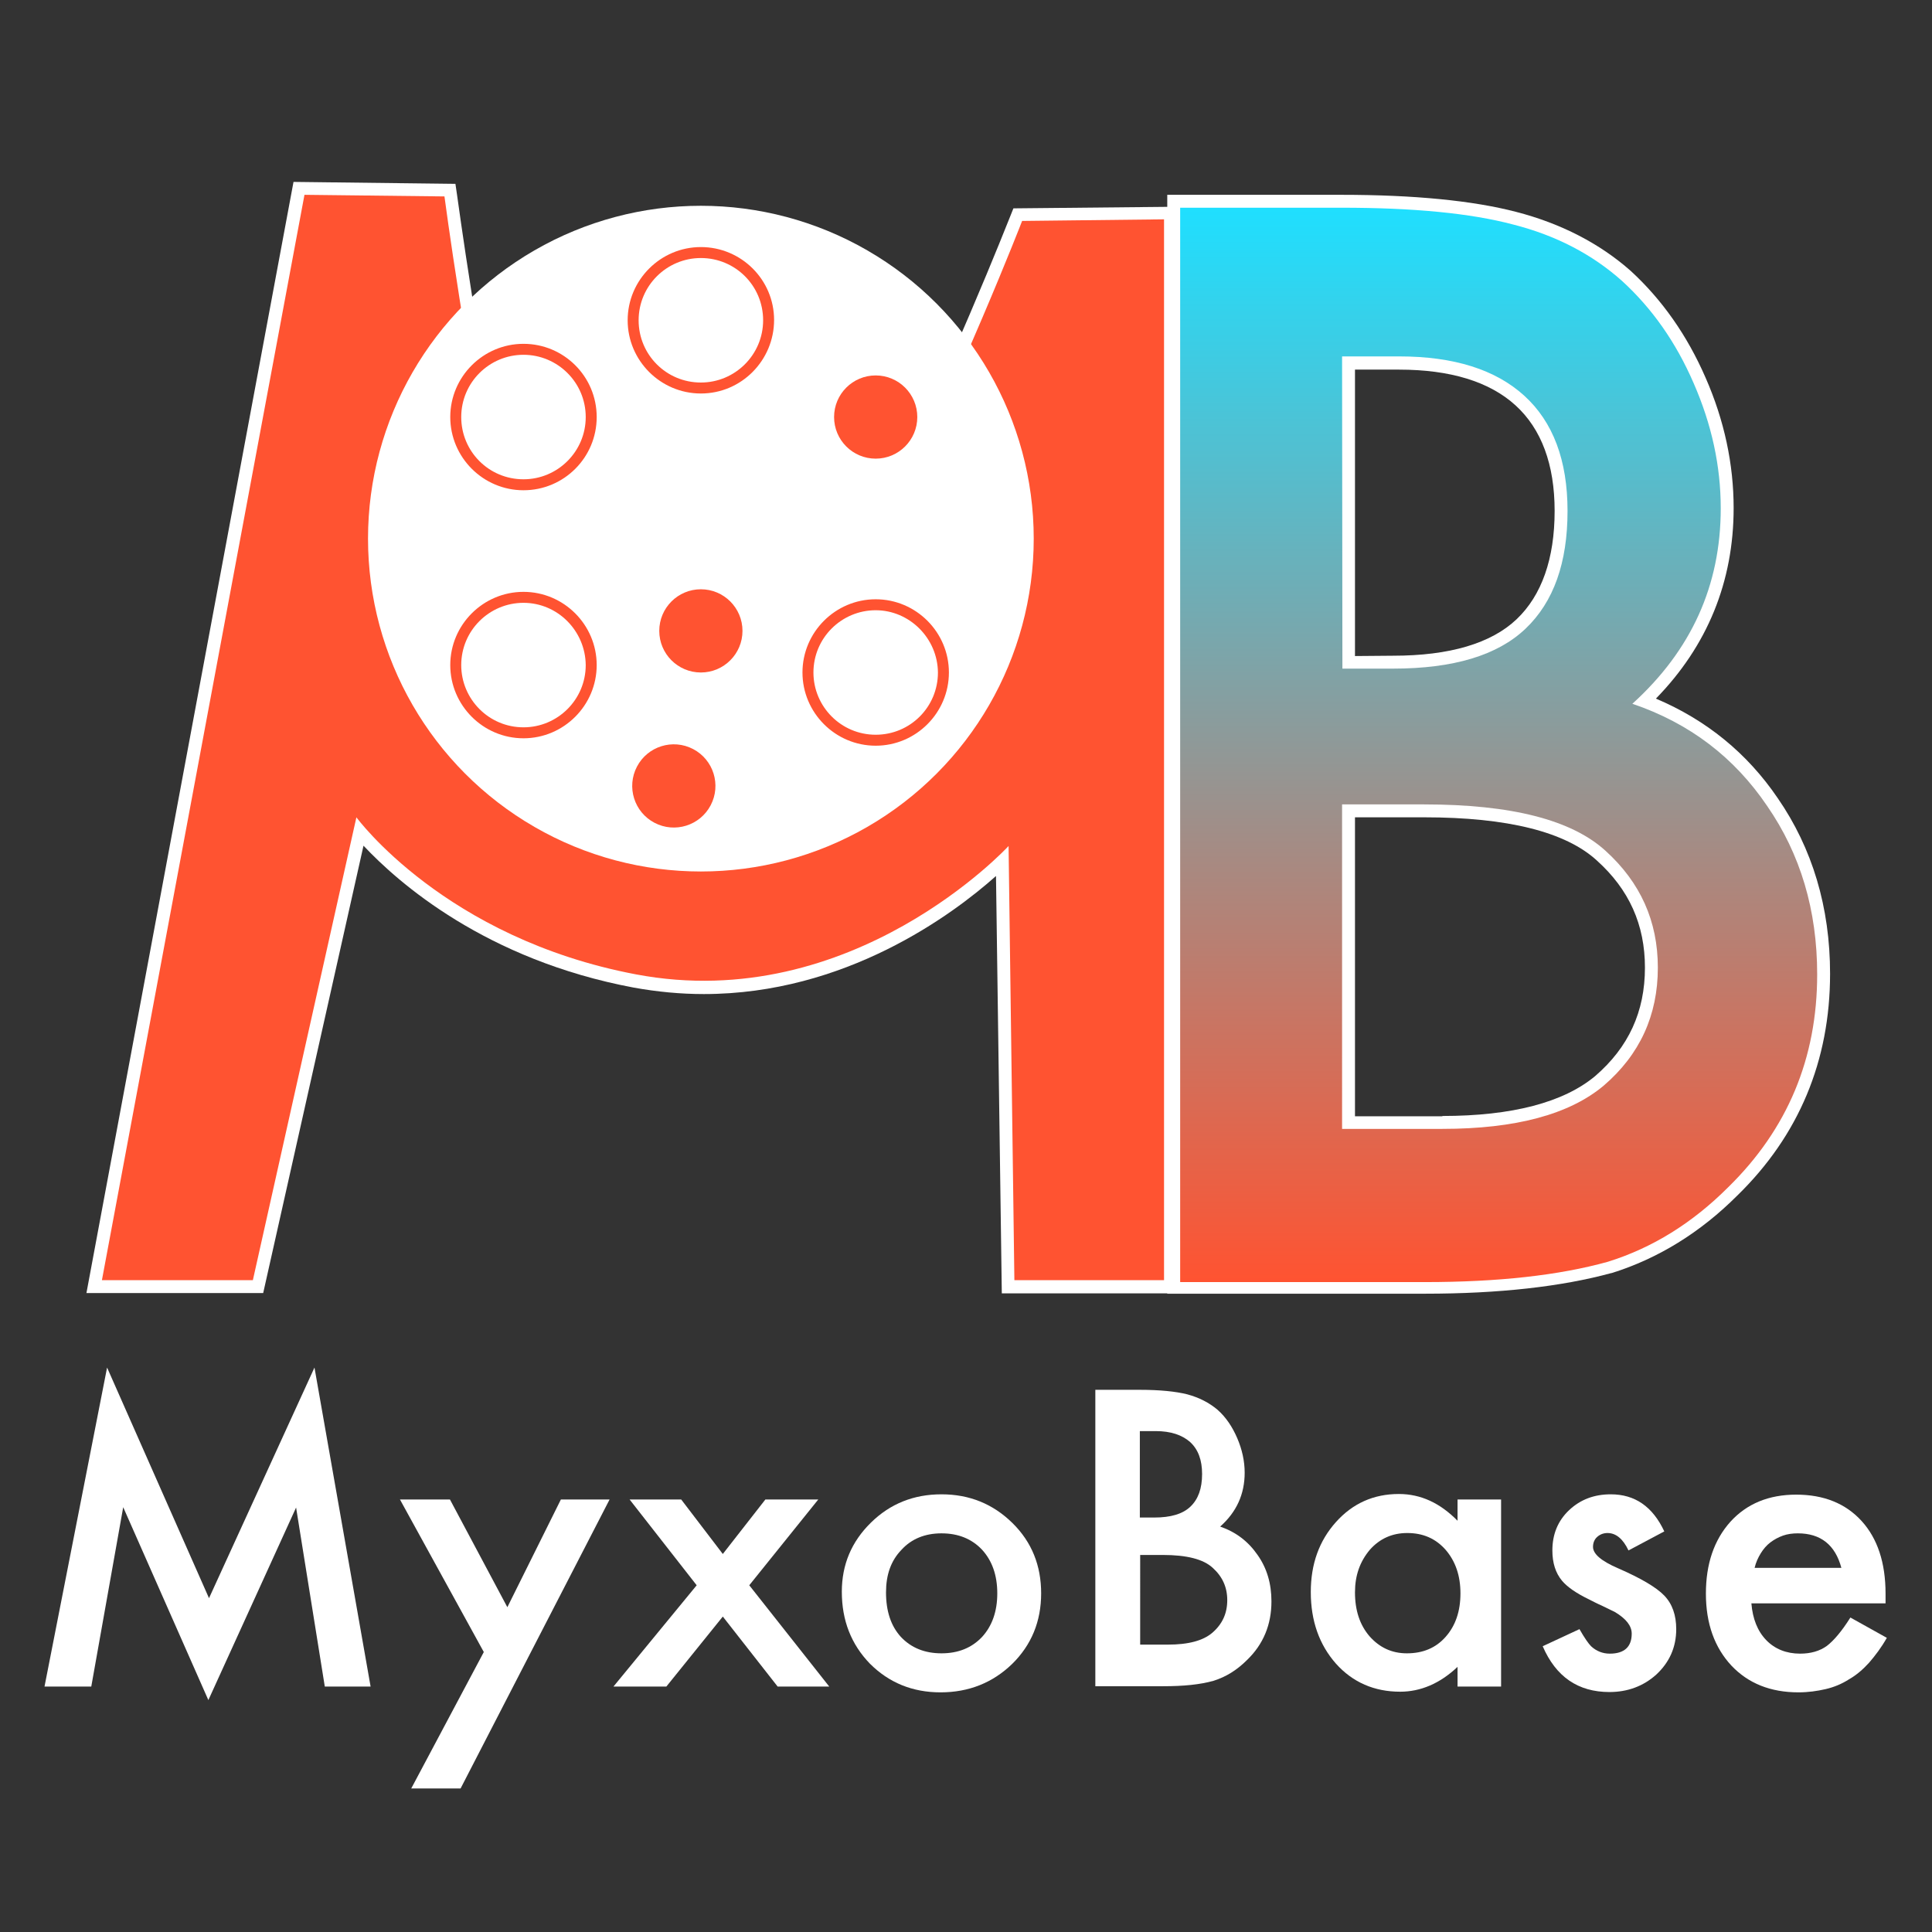<?xml version="1.0" encoding="utf-8"?>
<!-- Generator: Adobe Illustrator 22.1.0, SVG Export Plug-In . SVG Version: 6.00 Build 0)  -->
<svg version="1.1" id="Layer_1" xmlns="http://www.w3.org/2000/svg" xmlns:xlink="http://www.w3.org/1999/xlink" x="0px" y="0px"
	 viewBox="0 0 599 599" style="enable-background:new 0 0 599 599;" xml:space="preserve">
<rect x="0" y="0" width="599" height="599" fill="#333333" stroke="none"/>
<style type="text/css">
	.st0{fill:#FFFFFF;}
	.st1{fill:url(#SVGID_1_);}
	.st2{fill:#FF5331;}
</style>
<g>
	<g>
		<path class="st0" d="M13.8,522.9l19.4-98.9l31.6,71.5l32.7-71.5l17.4,98.9h-14.2l-8.9-55.5l-27.2,59.7l-26.4-59.8l-9.9,55.6H13.8z
			"/>
		<path class="st0" d="M150,512.2L124,464.9h15.5l17.8,33.4l16.6-33.4h15.1l-46.2,89.6h-15.3L150,512.2z"/>
		<path class="st0" d="M216,491.5l-20.8-26.6h16l12.9,16.9l13.2-16.9h16.4l-21.4,26.6l24.8,31.4h-16l-17-21.7l-17.5,21.7h-16.4
			L216,491.5z"/>
		<path class="st0" d="M261,493.5c0-8.4,3-15.5,9-21.4c6-5.9,13.3-8.8,21.9-8.8c8.7,0,16,3,22,8.9c6,5.9,8.9,13.2,8.9,21.8
			c0,8.7-3,16-9,21.9c-6,5.8-13.4,8.8-22.2,8.8c-8.7,0-16-3-21.9-8.9C263.9,509.8,261,502.4,261,493.5z M274.7,493.7
			c0,5.8,1.5,10.4,4.6,13.8c3.2,3.4,7.4,5.1,12.6,5.1c5.2,0,9.4-1.7,12.6-5.1c3.1-3.4,4.7-7.9,4.7-13.5c0-5.6-1.6-10.1-4.7-13.5
			c-3.2-3.4-7.4-5.1-12.6-5.1c-5.1,0-9.3,1.7-12.4,5.1C276.2,483.9,274.7,488.3,274.7,493.7z"/>
		<path class="st0" d="M339.6,522.9v-92h13.8c6.2,0,11.1,0.5,14.7,1.4c3.7,1,6.8,2.6,9.4,4.8c2.6,2.3,4.6,5.3,6.1,8.8
			c1.5,3.5,2.3,7.1,2.3,10.7c0,6.6-2.5,12.2-7.6,16.7c4.9,1.7,8.7,4.6,11.6,8.8c2.9,4.1,4.3,8.9,4.3,14.4c0,7.2-2.5,13.3-7.6,18.2
			c-3.1,3.1-6.5,5.2-10.3,6.4c-4.2,1.2-9.4,1.7-15.7,1.7H339.6z M353.5,470.5h4.3c5.2,0,8.9-1.1,11.3-3.4c2.4-2.3,3.6-5.6,3.6-10.1
			c0-4.3-1.2-7.6-3.7-9.9c-2.5-2.2-6-3.4-10.7-3.4h-4.9V470.5z M353.5,509.9h8.6c6.3,0,10.9-1.2,13.8-3.7c3.1-2.7,4.6-6,4.6-10.1
			c0-4-1.5-7.3-4.5-10c-2.9-2.7-8.1-4-15.5-4h-7V509.9z"/>
		<path class="st0" d="M451.9,464.9h13.5v58h-13.5v-6.1c-5.5,5.2-11.5,7.7-17.8,7.7c-8,0-14.7-2.9-19.9-8.7
			c-5.2-5.9-7.8-13.3-7.8-22.2c0-8.7,2.6-15.9,7.8-21.7c5.2-5.8,11.7-8.7,19.5-8.7c6.8,0,12.8,2.8,18.2,8.3V464.9z M420.1,493.7
			c0,5.6,1.5,10.1,4.5,13.6c3.1,3.5,6.9,5.3,11.6,5.3c5,0,9-1.7,12-5.1c3.1-3.5,4.6-8,4.6-13.5c0-5.4-1.5-9.9-4.6-13.5
			c-3.1-3.5-7-5.2-11.9-5.2c-4.6,0-8.5,1.7-11.6,5.2C421.6,484.2,420.1,488.5,420.1,493.7z"/>
		<path class="st0" d="M516,474.8l-11.1,5.9c-1.7-3.6-3.9-5.4-6.5-5.4c-1.2,0-2.3,0.4-3.2,1.2c-0.9,0.8-1.3,1.9-1.3,3.1
			c0,2.2,2.6,4.4,7.7,6.6c7.1,3.1,11.9,5.9,14.4,8.5c2.5,2.6,3.7,6.1,3.7,10.4c0,5.6-2.1,10.3-6.2,14.1c-4,3.6-8.9,5.4-14.5,5.4
			c-9.7,0-16.6-4.7-20.7-14.2l11.4-5.3c1.6,2.8,2.8,4.5,3.6,5.3c1.6,1.5,3.6,2.3,5.8,2.3c4.5,0,6.8-2.1,6.8-6.2
			c0-2.4-1.7-4.6-5.2-6.7c-1.4-0.7-2.7-1.3-4.1-2c-1.4-0.6-2.7-1.3-4.1-2c-3.9-1.9-6.6-3.8-8.2-5.7c-2-2.4-3-5.5-3-9.4
			c0-5,1.7-9.2,5.2-12.5c3.5-3.3,7.8-4.9,12.9-4.9C506.9,463.3,512.4,467.1,516,474.8z"/>
		<path class="st0" d="M584.6,497.1h-41.6c0.4,4.8,1.9,8.6,4.6,11.4c2.7,2.8,6.3,4.2,10.5,4.2c3.3,0,6.1-0.8,8.3-2.4
			c2.1-1.6,4.6-4.5,7.3-8.8l11.3,6.3c-1.7,3-3.6,5.5-5.5,7.7c-1.9,2.1-4,3.9-6.3,5.2c-2.2,1.4-4.6,2.4-7.2,3c-2.6,0.6-5.4,1-8.4,1
			c-8.7,0-15.6-2.8-20.8-8.3c-5.2-5.6-7.9-13-7.9-22.3c0-9.2,2.5-16.6,7.6-22.3c5.1-5.6,11.9-8.4,20.4-8.4c8.5,0,15.3,2.7,20.3,8.2
			c4.9,5.4,7.4,12.9,7.4,22.5L584.6,497.1z M570.9,486.1c-1.9-7.1-6.4-10.7-13.5-10.7c-1.6,0-3.2,0.2-4.6,0.7
			c-1.4,0.5-2.7,1.2-3.9,2.1c-1.2,0.9-2.2,2.1-3,3.4s-1.5,2.8-1.9,4.5H570.9z"/>
	</g>
	<g>
		<g>
			<path class="st0" d="M361.9,401.2V60.4h54c22.5,0,40.8,1.8,54.2,5.3C484,69.3,496,75.5,505.6,84c9.7,8.9,17.5,20,23.2,33.1
				c5.8,13.2,8.7,26.8,8.7,40.4c0,22.8-8.1,42.7-24.1,59.1c15.6,6.6,28.3,16.9,37.8,30.9c10.7,15.5,16.2,33.8,16.2,54.4
				c0,27-9.7,50.2-28.8,68.8c-11.4,11.4-24.5,19.5-38.9,24h-0.1c-15.4,4.2-34.8,6.4-57.8,6.4h-79.9L361.9,401.2L361.9,401.2z
				 M447.2,346c21.6,0,37.6-4.2,47.4-12.4c10.3-8.9,15.4-19.9,15.4-33.6c0-13.3-4.9-24.2-14.9-33.2c-9.7-8.9-27.7-13.4-53.6-13.4
				h-21.4v92.7h27.1V346z M431.9,203.3c17.5,0,30.4-3.8,38.3-11.3c7.8-7.4,11.8-18.8,11.8-33.6c0-14.4-4.1-25.4-12.1-32.7
				c-8.1-7.4-20.3-11.1-36.1-11.1h-13.7v88.8L431.9,203.3L431.9,203.3z"/>
			
				<linearGradient id="SVGID_1_" gradientUnits="userSpaceOnUse" x1="464.68" y1="202.487" x2="464.68" y2="535.587" gradientTransform="matrix(1 0 0 -1 0 600)">
				<stop  offset="0" style="stop-color:#FF5331"/>
				<stop  offset="1" style="stop-color:#1FDFFF"/>
			</linearGradient>
			<path class="st1" d="M365.9,397.2V64.4h50c22.3,0,40,1.7,53.2,5.2c13.4,3.4,24.6,9.3,33.8,17.5c9.3,8.5,16.7,19,22.2,31.7
				c5.6,12.8,8.4,25.7,8.4,38.8c0,23.9-9.1,44-27.4,60.6c17.7,6,31.6,16.6,41.8,31.7c10.3,14.9,15.5,32.3,15.5,52.2
				c0,26-9.2,48-27.6,66c-11.1,11.1-23.5,18.8-37.3,23.1c-15.1,4.2-34,6.3-56.7,6.3h-75.9L365.9,397.2L365.9,397.2z M416.2,207.3
				h15.7c18.7,0,32.4-4.1,41.1-12.4c8.7-8.3,13-20.4,13-36.5c0-15.7-4.5-27.6-13.4-35.7s-21.8-12.2-38.8-12.2h-17.7L416.2,207.3
				L416.2,207.3z M416.2,350h31c22.7,0,39.4-4.5,50-13.4C508.4,327,514,314.8,514,300c0-14.4-5.4-26.4-16.2-36.2
				c-10.5-9.6-29.2-14.4-56.3-14.4h-25.4V350H416.2z"/>
		</g>
		<g>
			<g>
				<path class="st2" d="M31.6,396.9L94.4,60.4l43.4,0.5c0,0,26.7,202.7,58.5,201.6c46.1-1.6,120.6-194,120.6-194l44-0.5l0,328.9
					h-46.4l-1.8-134.6c0,0-48.3,52.5-115.5,39.8c-59.3-11.2-86.7-48.7-86.7-48.7L78.4,396.9H31.6z"/>
			</g>
			<g>
				<path class="st0" d="M310.6,400.9l-1.8-129.3c-13.6,12.1-46.7,36.6-90.6,36.6c-7.2,0-14.5-0.7-21.7-2c-45.9-8.6-73-32.5-83.8-44
					L81.6,400.9H26.8L91,56.4l50.2,0.6l0.5,3.4c0.1,0.5,6.8,50.9,17.2,100.5c6.1,29.1,12.3,52.2,18.4,68.7
					c6.6,18.1,13.6,28.9,18.7,28.9l0.1,0c23-0.8,56.3-60.1,74.2-95.4c24-47.6,42.7-95.6,42.9-96l1-2.5l50.8-0.5l0,336.9H310.6z"/>
			</g>
			<g>
				<path class="st2" d="M31.6,396.9L94.4,60.4l43.4,0.5c0,0,26.7,202.7,58.5,201.6c46.1-1.6,120.6-194,120.6-194l44-0.5l0,328.9
					h-46.4l-1.8-134.6c0,0-48.3,52.5-115.5,39.8c-59.3-11.2-86.7-48.7-86.7-48.7L78.4,396.9H31.6z"/>
			</g>
		</g>
		<g>
			<circle class="st0" cx="217.3" cy="167" r="103.2"/>
			<g>
				<path class="st2" d="M162.3,152c-12.5,0-22.7-10.2-22.7-22.7c0-12.5,10.2-22.7,22.7-22.7c12.5,0,22.7,10.1,22.7,22.7
					S174.8,152,162.3,152z M162.3,110c-10.6,0-19.3,8.6-19.3,19.3s8.6,19.3,19.3,19.3c10.6,0,19.3-8.6,19.3-19.3
					S172.9,110,162.3,110z"/>
			</g>
			<g>
				<path class="st2" d="M162.3,228.9c-12.5,0-22.7-10.2-22.7-22.7s10.2-22.7,22.7-22.7c12.5,0,22.7,10.2,22.7,22.7
					S174.8,228.9,162.3,228.9z M162.3,186.9c-10.6,0-19.3,8.6-19.3,19.3c0,10.6,8.6,19.3,19.3,19.3c10.6,0,19.3-8.6,19.3-19.3
					C181.5,195.6,172.9,186.9,162.3,186.9z"/>
			</g>
			<g>
				<path class="st2" d="M271.5,231.2c-12.5,0-22.7-10.2-22.7-22.7s10.2-22.7,22.7-22.7c12.5,0,22.7,10.2,22.7,22.7
					C294.2,221,284,231.2,271.5,231.2z M271.5,189.2c-10.6,0-19.3,8.6-19.3,19.3c0,10.6,8.6,19.3,19.3,19.3s19.3-8.6,19.3-19.3
					C290.7,197.9,282,189.2,271.5,189.2z"/>
			</g>
			<g>
				<path class="st2" d="M217.3,122c-12.5,0-22.7-10.2-22.7-22.7s10.2-22.7,22.7-22.7S240,86.7,240,99.2S229.9,122,217.3,122z
					 M217.3,80c-10.6,0-19.3,8.6-19.3,19.3s8.6,19.3,19.3,19.3c10.6,0,19.3-8.6,19.3-19.3S228,80,217.3,80z"/>
			</g>
			
				<ellipse transform="matrix(0.464 -0.886 0.886 0.464 -103.934 315.68)" class="st2" cx="208.9" cy="243.7" rx="12.9" ry="12.9"/>
			<circle class="st2" cx="217.3" cy="195.6" r="12.9"/>
			<circle class="st2" cx="271.5" cy="129.3" r="12.9"/>
		</g>
	</g>
</g>
</svg>
